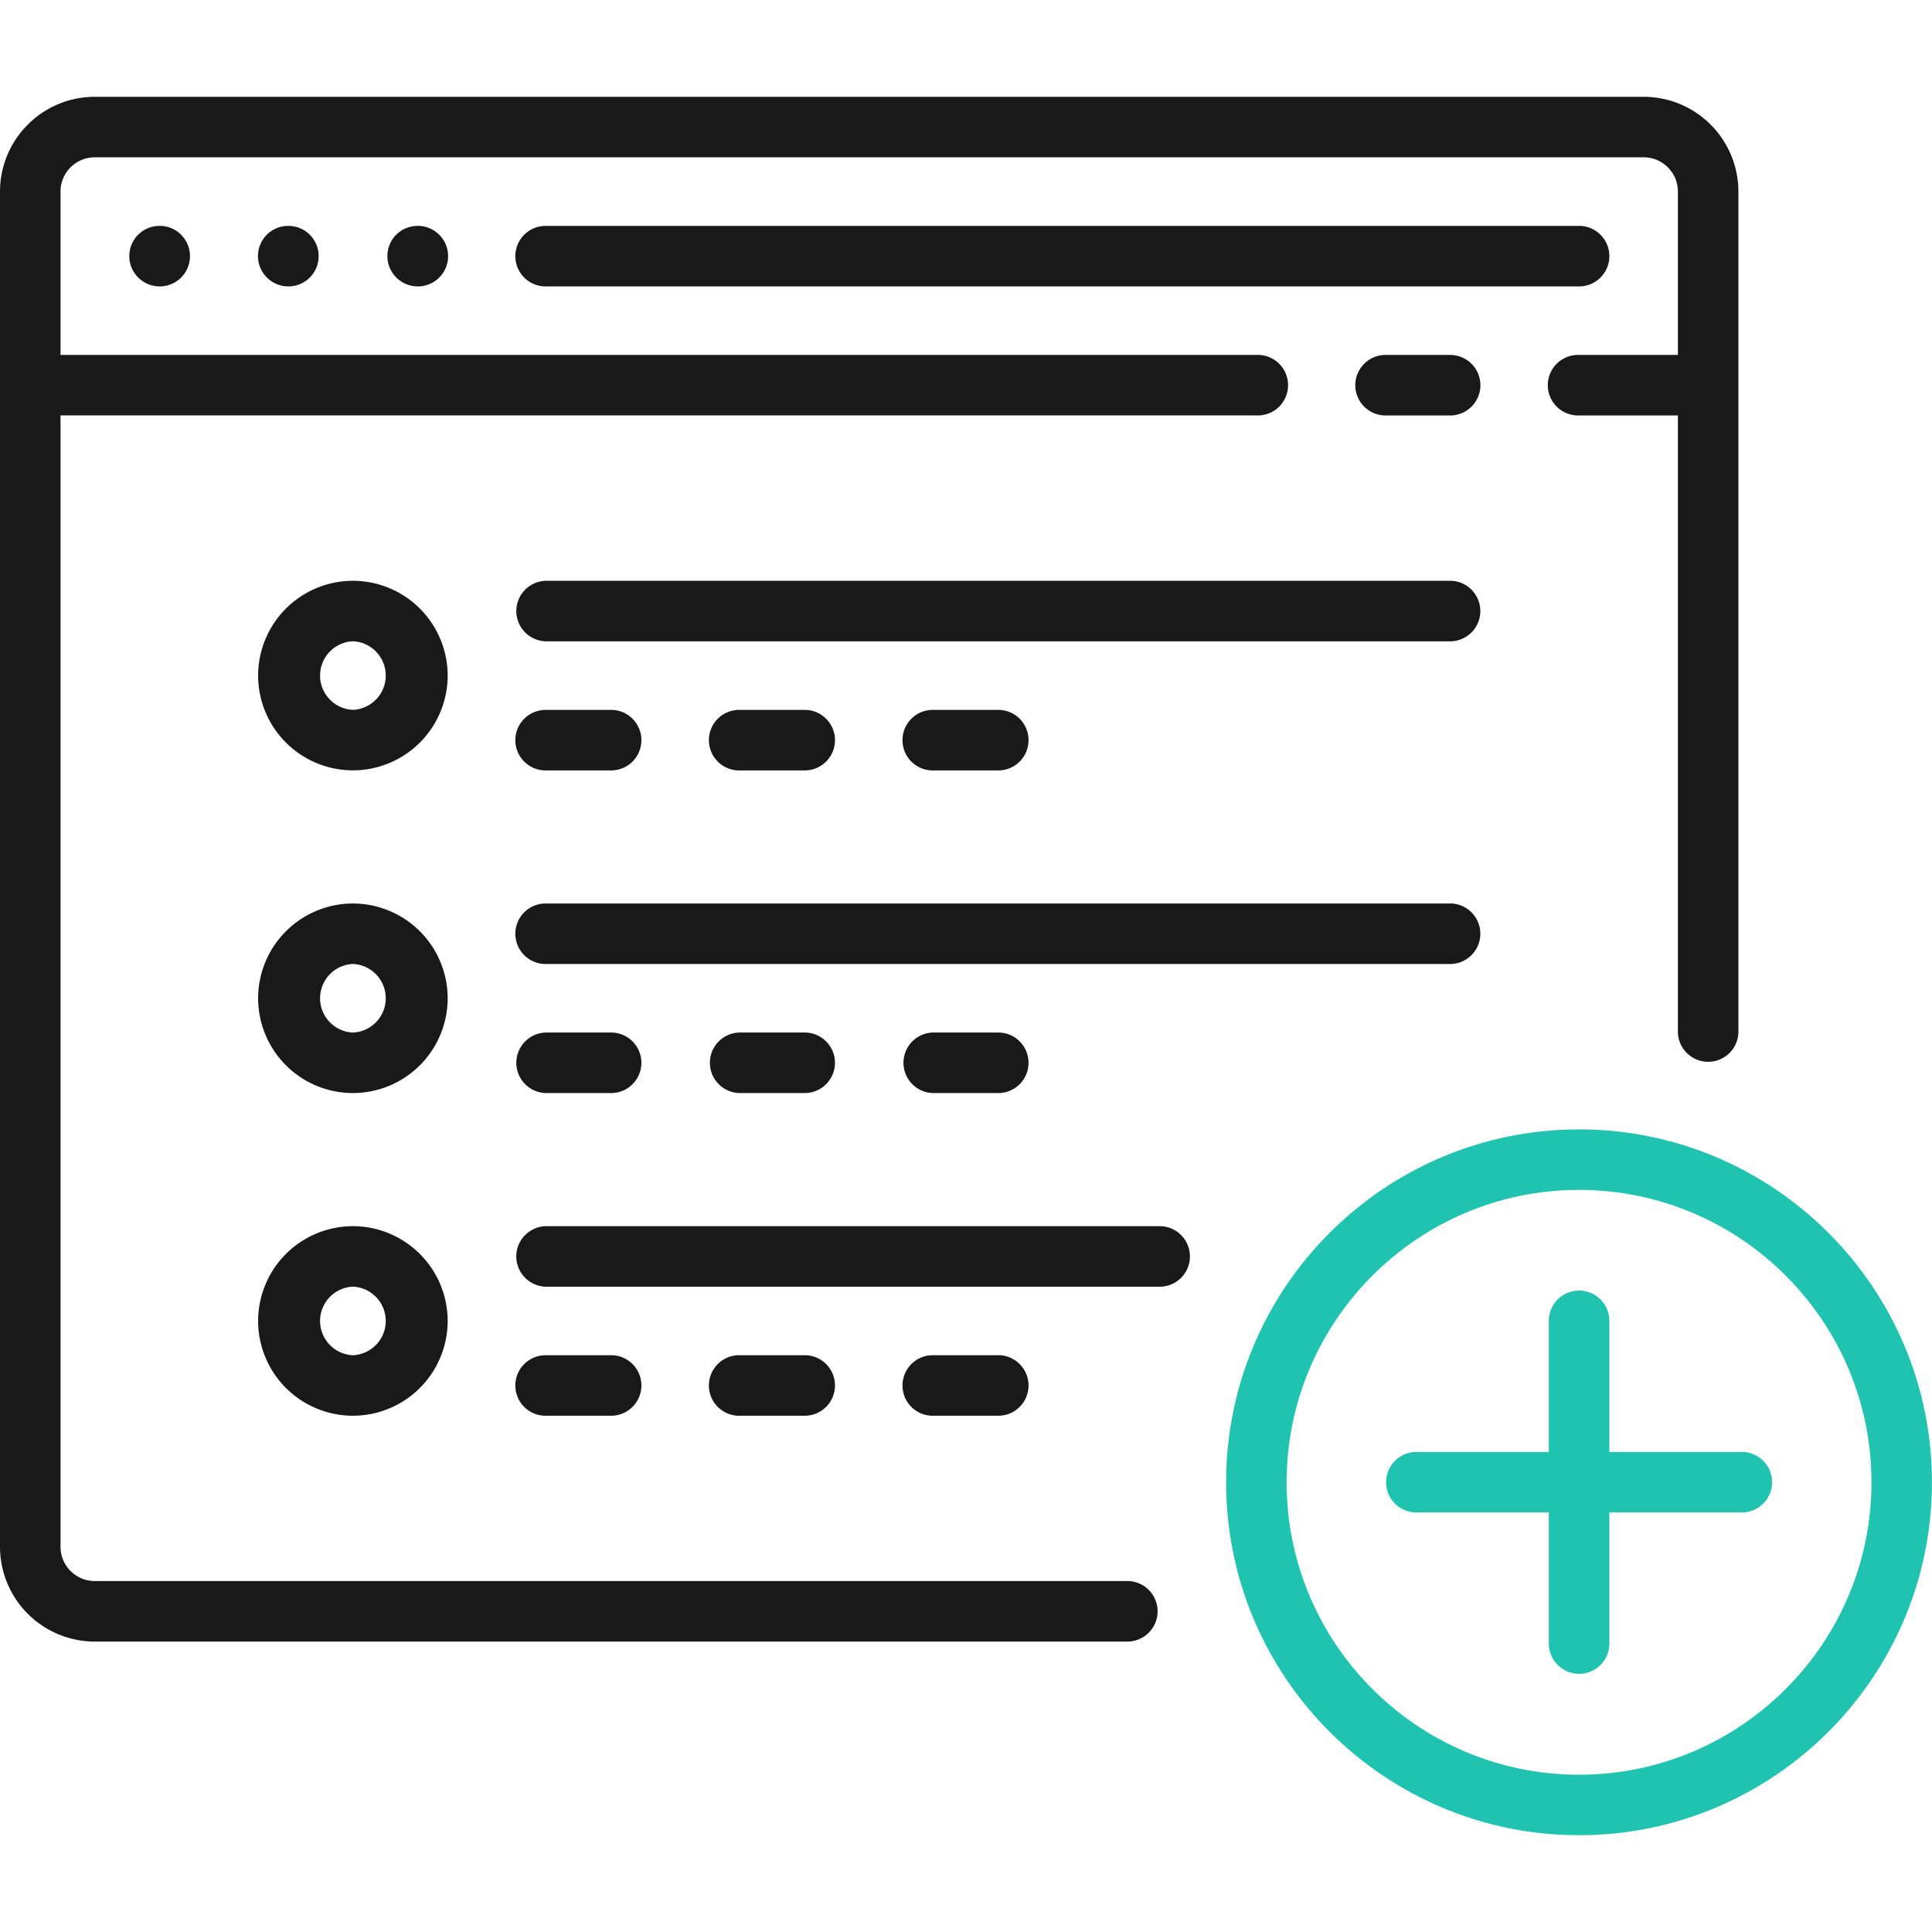 <svg width="60" height="60" fill="none" xmlns="http://www.w3.org/2000/svg"><path d="M51.044 3.006h-48.1A2.947 2.947 0 0 0 0 5.949v42.088a2.947 2.947 0 0 0 2.944 2.944H35.01a.94.94 0 1 0 0-1.88H2.944a1.066 1.066 0 0 1-1.065-1.064V12.901h37.14a.94.94 0 1 0 0-1.878H1.879V5.949c0-.587.478-1.064 1.065-1.064h48.1c.587 0 1.065.477 1.065 1.064v5.074h-3.07a.94.94 0 1 0 0 1.879h3.07v19.102a.94.94 0 1 0 1.879 0V5.949a2.947 2.947 0 0 0-2.944-2.943Z" fill="#191919"/><path d="M45.034 11.023H43.03a.94.94 0 1 0 0 1.88h2.005a.94.94 0 1 0 0-1.88ZM4.96 7.016h-.01a.935.935 0 0 0-.934.94c0 .518.425.939.944.939a.94.94 0 0 0 0-1.88ZM12.976 7.016h-.01a.935.935 0 0 0-.935.94c0 .518.426.939.945.939a.94.94 0 0 0 0-1.88ZM8.956 7.016h-.01a.935.935 0 0 0-.934.94c0 .518.425.939.944.939a.94.94 0 0 0 0-1.88ZM49.041 7.016H16.975a.94.94 0 1 0 0 1.879H49.04a.94.94 0 1 0 0-1.88Z" fill="#191919"/><path d="M49.038 35.074c-6.043 0-10.96 4.917-10.96 10.96 0 6.044 4.917 10.96 10.96 10.96 6.044 0 10.96-4.916 10.96-10.96 0-6.043-4.916-10.96-10.96-10.96Zm0 20.042c-5.007 0-9.081-4.074-9.081-9.081 0-5.008 4.074-9.082 9.081-9.082 5.008 0 9.082 4.074 9.082 9.081 0 5.008-4.074 9.082-9.082 9.082Z" fill="#1FC3B0"/><path d="M54.05 45.093h-4.07V41.02a.94.94 0 1 0-1.88 0v4.072h-4.07a.94.94 0 1 0 0 1.878h4.07v4.072a.94.94 0 1 0 1.88 0V46.97h4.07a.94.94 0 1 0 0-1.878Z" fill="#1FC3B0"/><path d="M10.96 18.037a2.947 2.947 0 0 0-2.944 2.944 2.947 2.947 0 0 0 2.943 2.943 2.947 2.947 0 0 0 2.944-2.943 2.947 2.947 0 0 0-2.944-2.944Zm0 4.008a1.066 1.066 0 0 1 0-2.13 1.066 1.066 0 0 1 0 2.13ZM45.033 18.037H16.975a.94.94 0 1 0 0 1.88h28.058a.94.94 0 1 0 0-1.88ZM18.979 22.047h-2.004a.94.94 0 1 0 0 1.879h2.004a.94.94 0 1 0 0-1.88ZM31.002 22.047h-2.004a.94.94 0 1 0 0 1.879h2.004a.94.94 0 1 0 0-1.88ZM24.99 22.047h-2.004a.94.94 0 1 0 0 1.879h2.005a.94.94 0 1 0 0-1.88ZM10.96 28.059a2.947 2.947 0 0 0-2.944 2.943 2.947 2.947 0 0 0 2.943 2.944 2.947 2.947 0 0 0 2.944-2.944 2.947 2.947 0 0 0-2.944-2.943Zm0 4.008a1.066 1.066 0 0 1 0-2.13 1.066 1.066 0 0 1 0 2.13ZM45.033 28.059H16.975a.94.94 0 1 0 0 1.879h28.058a.94.94 0 1 0 0-1.88ZM18.979 32.066h-2.004a.94.94 0 1 0 0 1.88h2.004a.94.94 0 1 0 0-1.88ZM31.002 32.066h-2.004a.94.94 0 1 0 0 1.88h2.004a.94.94 0 1 0 0-1.88ZM24.99 32.066h-2.004a.94.94 0 1 0 0 1.88h2.005a.94.94 0 1 0 0-1.88ZM10.96 38.08a2.947 2.947 0 0 0-2.944 2.944 2.947 2.947 0 0 0 2.943 2.943 2.947 2.947 0 0 0 2.944-2.943 2.947 2.947 0 0 0-2.944-2.944Zm0 4.008a1.066 1.066 0 0 1 0-2.13 1.066 1.066 0 0 1 0 2.13ZM36.014 38.08h-19.04a.94.94 0 1 0 0 1.88h19.04a.94.94 0 1 0 0-1.88ZM18.979 42.088h-2.004a.94.94 0 1 0 0 1.879h2.004a.94.94 0 1 0 0-1.88ZM31.002 42.088h-2.004a.94.94 0 1 0 0 1.879h2.004a.94.94 0 1 0 0-1.88ZM24.99 42.088h-2.004a.94.94 0 1 0 0 1.879h2.005a.94.94 0 1 0 0-1.88Z" fill="#191919"/></svg>